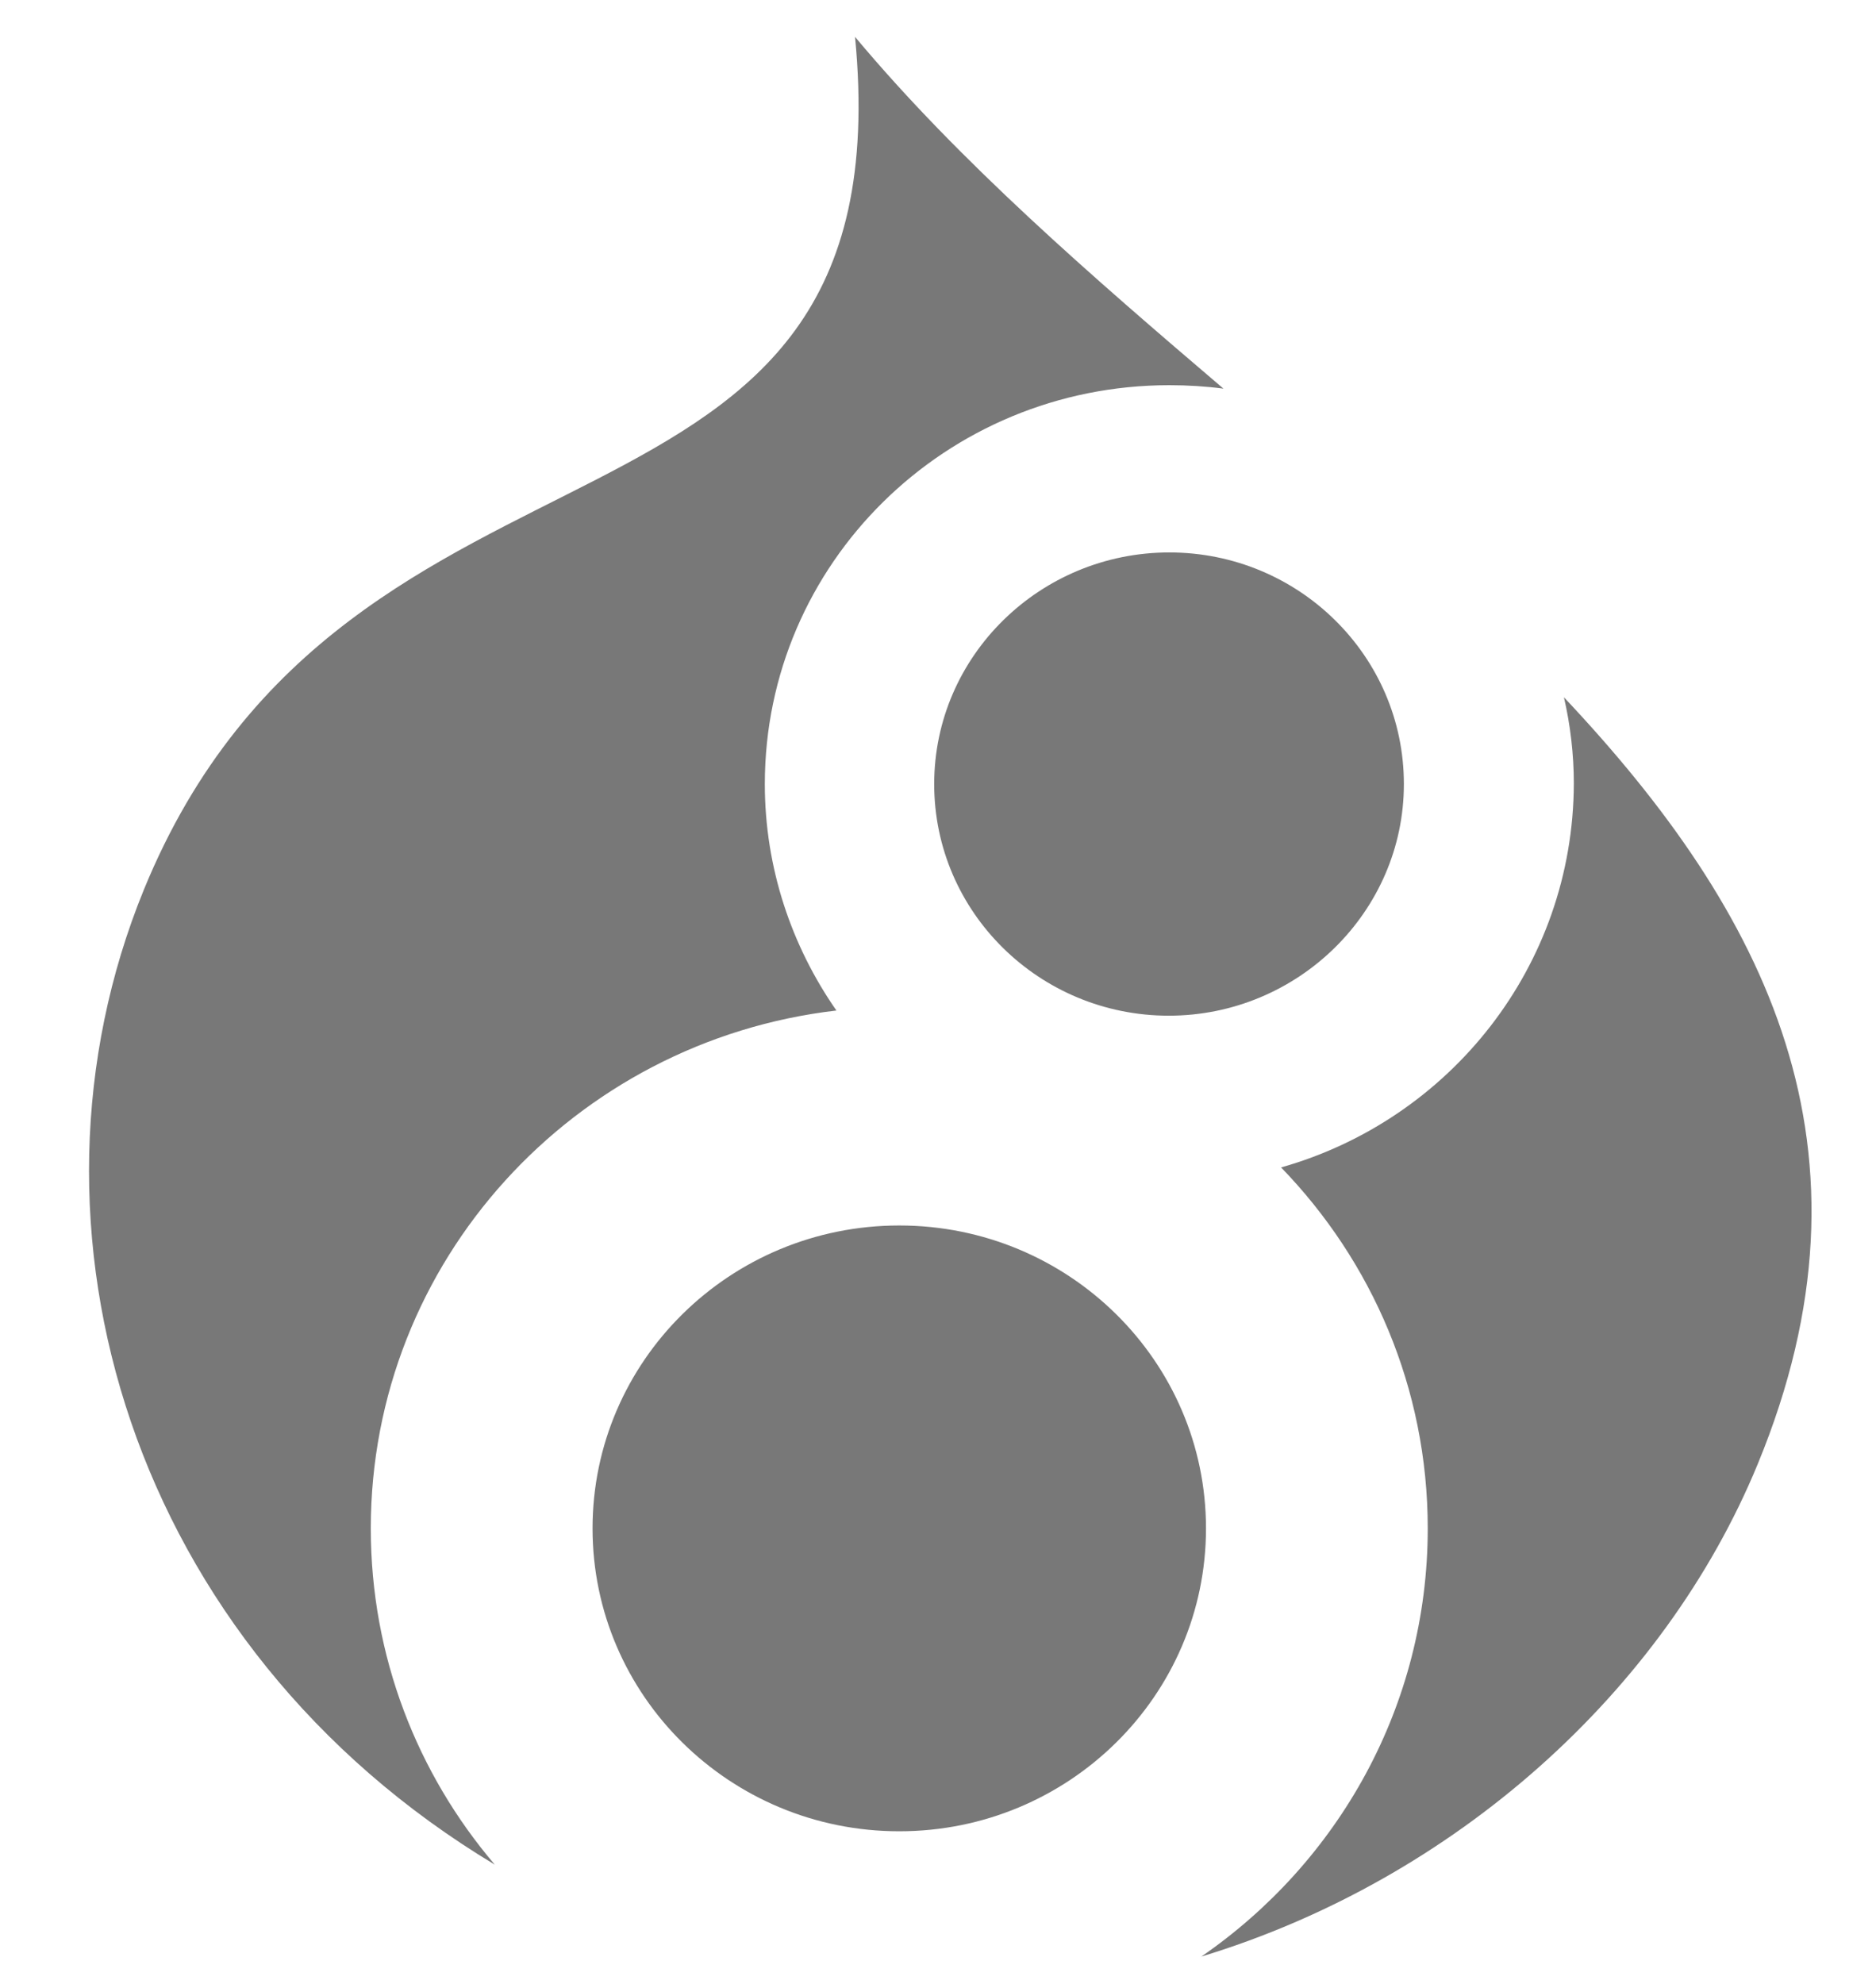 <?xml version="1.0" encoding="UTF-8" standalone="no"?><svg xmlns:svg="http://www.w3.org/2000/svg" xmlns="http://www.w3.org/2000/svg" version="1.1" preserveAspectRatio="xMinYMin" viewBox="0 0 611 646"><path fill="#787878" d="M 161.142,607.08 C 135.931,577.513 120.766,539.339 120.766,497.609 c 0,-87.015 66.156,-158.686 151.648,-168.604 -14.596,-20.959 -23.316,-46.408 -23.316,-73.729 0,-71.858 58.953,-129.868 131.744,-129.868 6.066,0 11.942,0.374 17.629,1.123 C 355.441,89.852 312.411,52.614 278.48,12.006 295.73,190.154 114.132,125.407 46.838,289.707 1.912,399.74 42.478,535.783 161.142,607.08 Z m 143.118,-351.804 c 0,41.73 34.31,75.413 76.393,75.413 42.082,0 76.582,-33.871 76.582,-75.413 0,-41.73 -34.31,-75.413 -76.393,-75.413 -42.082,0 -76.582,33.683 -76.582,75.413 z m 112.978,124.816 c 29.571,30.502 47.769,71.858 47.769,117.518 0,57.823 -29.192,108.723 -73.739,139.412 82.459,-25.075 150.7,-86.267 181.219,-160.37 42.272,-102.547 2.843,-179.645 -63.123,-249.631 2.085,8.982 3.223,18.526 3.223,28.07 -0.19,59.507 -40.376,109.471 -95.349,125.003 z m -124.351,18.9 c -55.162,0 -99.898,44.163 -99.898,98.618 0,54.455 44.736,98.618 99.898,98.618 55.162,0 99.898,-44.163 99.898,-98.618 0,-54.455 -44.736,-98.618 -99.898,-98.618 z" /></svg>
